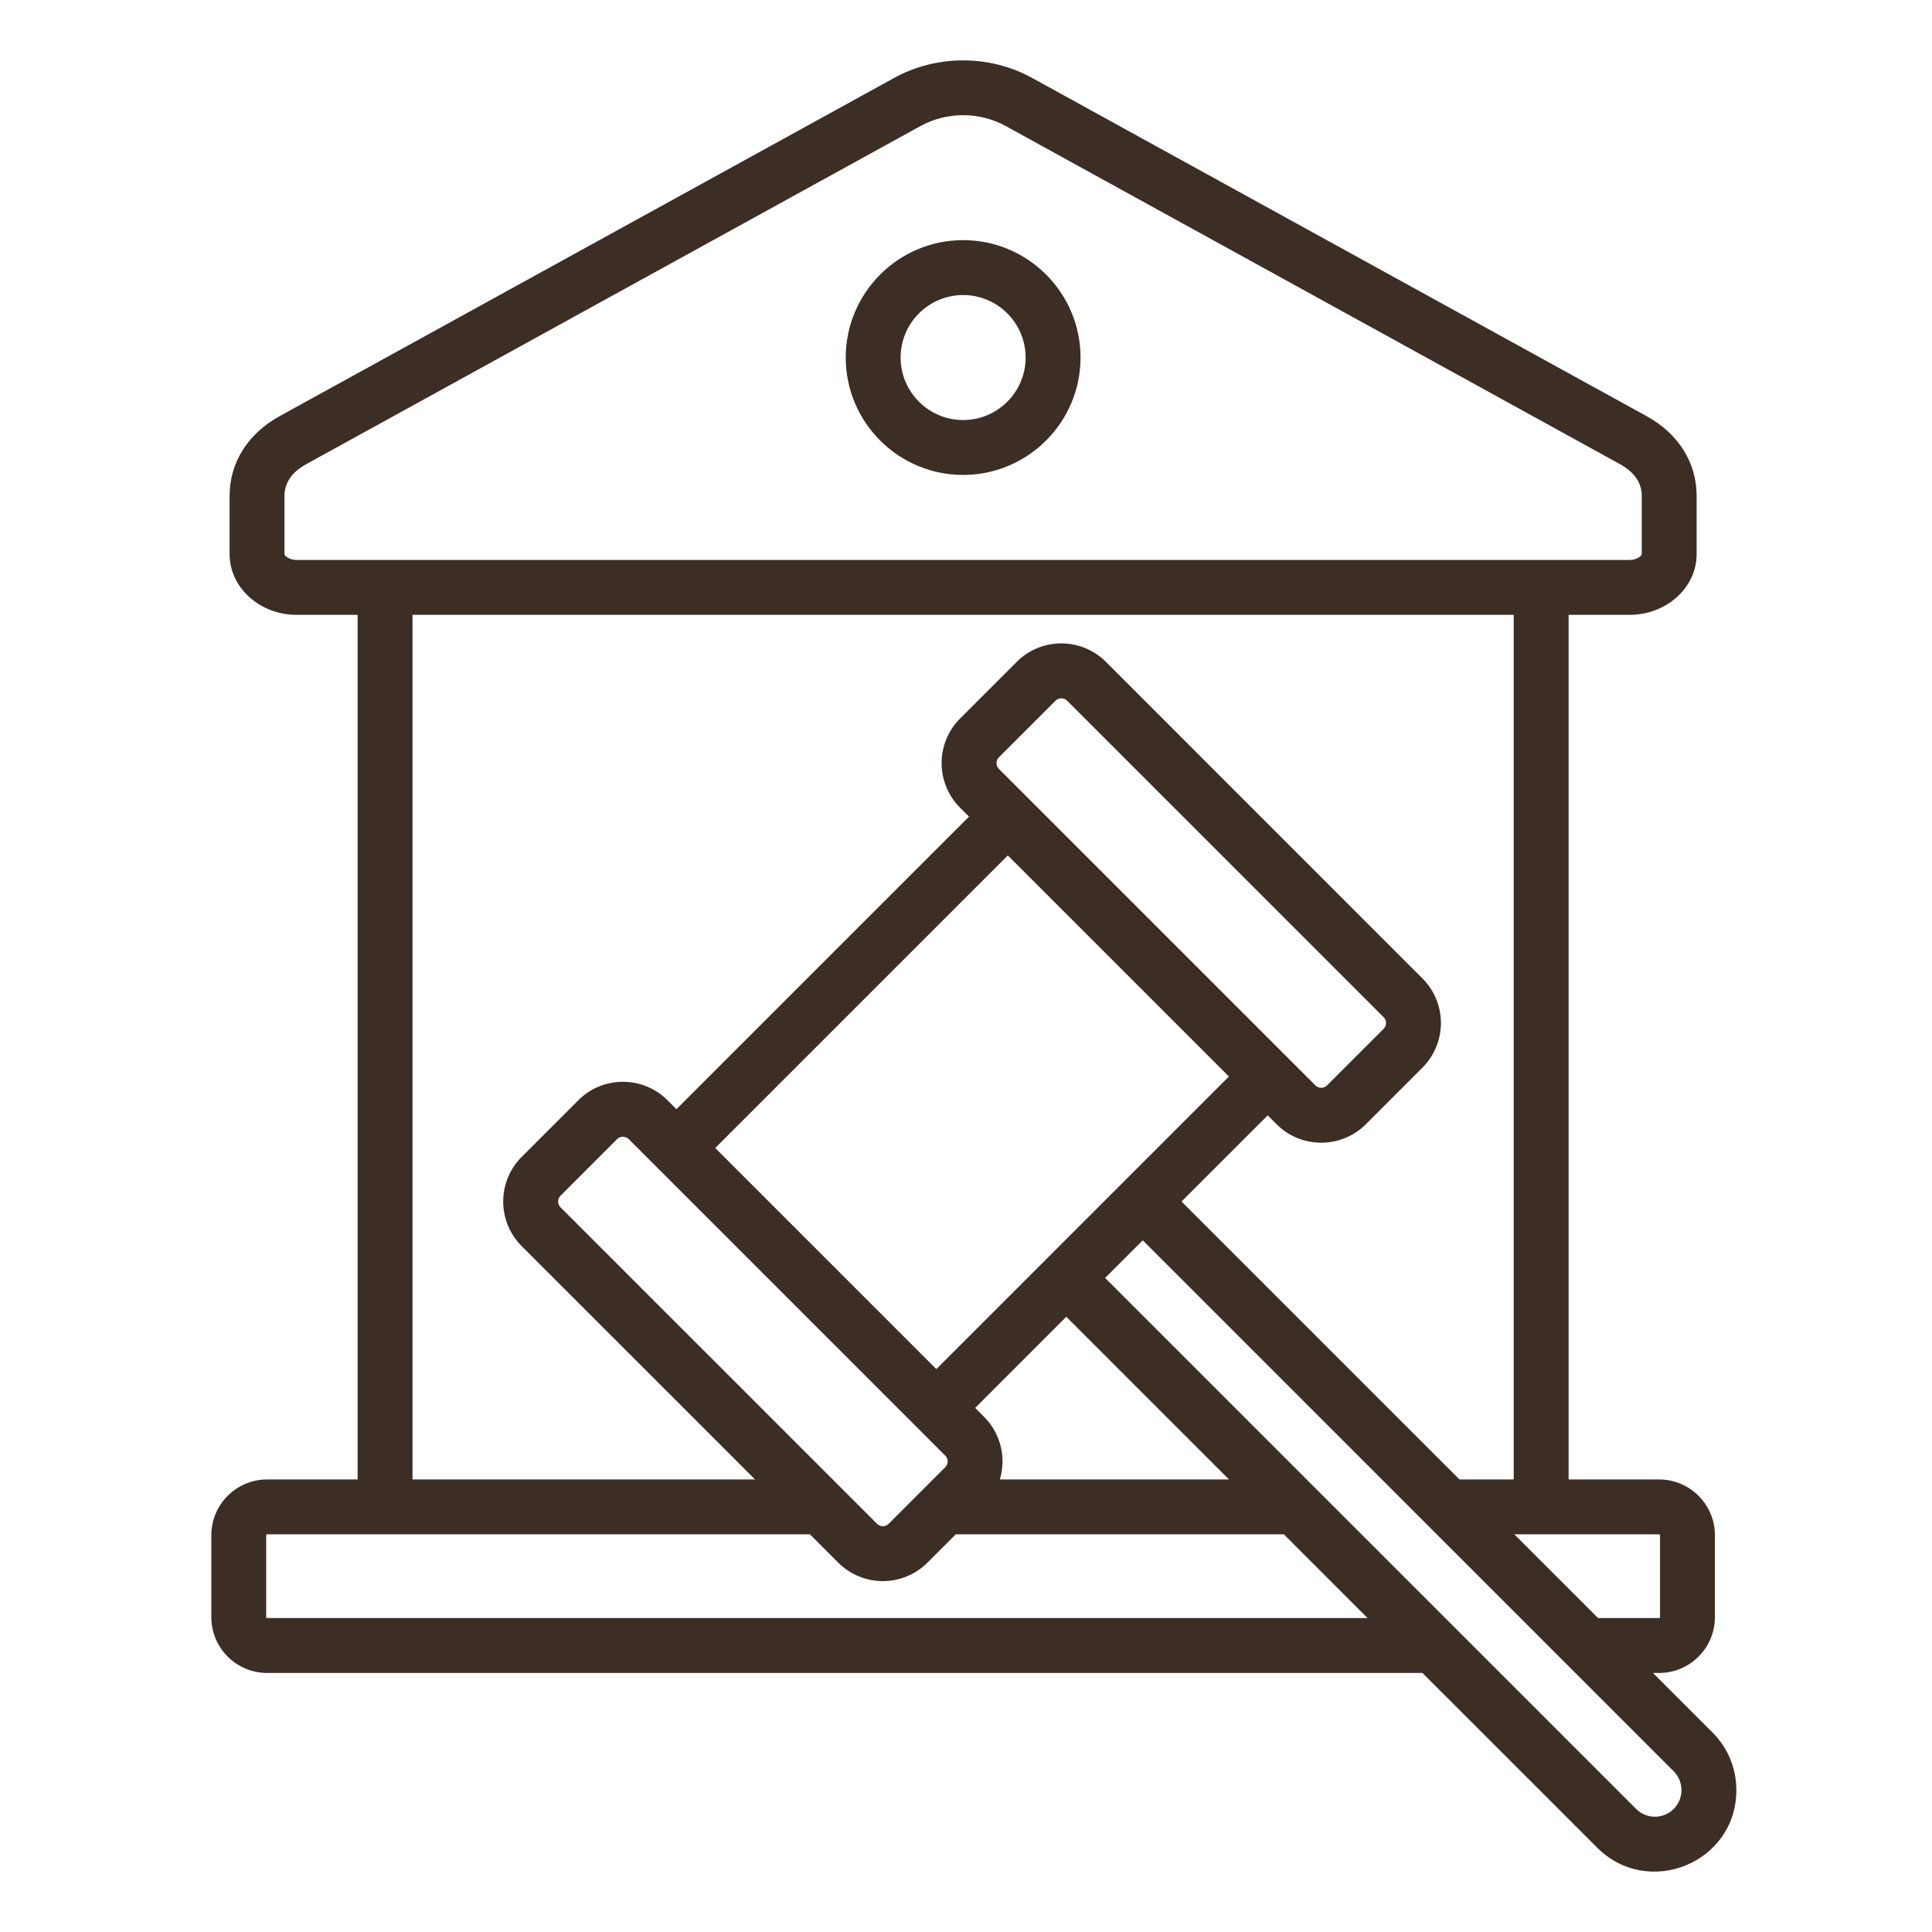 <svg width="64" height="64" viewBox="0 0 64 64" fill="none" xmlns="http://www.w3.org/2000/svg">
<path fill-rule="evenodd" clip-rule="evenodd" d="M55.444 59.923C55.101 60.267 54.541 60.267 54.198 59.923L36.608 42.333L37.855 41.087L55.444 58.677C55.786 59.019 55.786 59.582 55.444 59.923ZM8.848 53.6H45.303L42.53 50.827H31.66L30.722 51.765C29.907 52.58 28.583 52.58 27.768 51.765L26.83 50.827H8.848C8.834 50.827 8.818 50.843 8.818 50.857V53.57C8.818 53.585 8.834 53.6 8.848 53.6ZM41.995 36.947L39.14 39.801L48.348 49.009H50.144V20.368H13.665V49.009H25.012L17.28 41.278C16.466 40.464 16.466 39.139 17.28 38.325L19.158 36.447C19.972 35.632 21.297 35.632 22.111 36.447L22.407 36.743L32.099 27.052L31.803 26.756C30.989 25.942 30.989 24.616 31.803 23.802L33.681 21.924C34.495 21.109 35.82 21.111 36.634 21.924L47.121 32.412C47.936 33.227 47.936 34.551 47.121 35.366L45.244 37.244C44.429 38.057 43.102 38.056 42.29 37.244L41.995 36.947ZM33.011 25.278C33.011 25.236 33.021 25.156 33.089 25.088L34.967 23.21C35.07 23.107 35.245 23.107 35.348 23.21L45.836 33.698C45.94 33.802 45.939 33.977 45.836 34.08L43.958 35.957C43.855 36.061 43.68 36.061 43.577 35.957L33.089 25.47C33.021 25.402 33.011 25.321 33.011 25.278ZM31.391 48.411C31.391 48.454 31.381 48.535 31.313 48.603L29.436 50.48C29.332 50.583 29.159 50.584 29.054 50.479L18.567 39.993C18.463 39.889 18.463 39.714 18.567 39.611L20.444 37.733C20.547 37.629 20.722 37.629 20.826 37.733L31.313 48.221C31.381 48.288 31.391 48.369 31.391 48.411ZM31.017 45.353L40.709 35.661L33.385 28.338L23.693 38.029L31.017 45.353ZM32.599 46.935C33.145 47.48 33.34 48.276 33.122 49.009H40.712L35.322 43.619L32.303 46.639L32.599 46.935ZM9.831 18.55C9.573 18.55 9.424 18.404 9.424 18.358V16.422C9.424 15.885 9.813 15.558 10.139 15.379L30.495 4.174C31.365 3.696 32.444 3.696 33.314 4.174L53.67 15.379C53.996 15.558 54.385 15.885 54.385 16.422V18.358C54.385 18.404 54.236 18.55 53.978 18.55H9.831V18.55ZM54.961 50.827H50.166L52.939 53.6H54.961C54.976 53.6 54.991 53.585 54.991 53.57V50.857C54.991 50.843 54.976 50.827 54.961 50.827ZM56.73 57.391L54.757 55.419H54.961C55.98 55.419 56.809 54.59 56.809 53.57V50.857C56.809 49.838 55.98 49.009 54.961 49.009H51.962V20.368H53.978C55.205 20.368 56.203 19.466 56.203 18.358V16.422C56.203 15.326 55.6 14.365 54.547 13.786L34.191 2.582C32.781 1.806 31.029 1.806 29.618 2.582L9.262 13.786C8.21 14.365 7.606 15.327 7.606 16.422V18.358C7.606 19.466 8.604 20.368 9.831 20.368H11.847V49.009H8.848C7.829 49.009 7 49.838 7 50.857V53.57C7 54.59 7.829 55.419 8.848 55.419H47.121L52.912 61.209C54.598 62.895 57.519 61.712 57.519 59.3C57.519 58.577 57.239 57.9 56.73 57.391ZM31.905 13.914C33.047 13.914 33.975 12.986 33.975 11.844C33.975 10.702 33.047 9.774 31.905 9.774C30.763 9.774 29.834 10.702 29.834 11.844C29.834 12.986 30.763 13.914 31.905 13.914ZM31.905 7.955C29.76 7.955 28.016 9.7 28.016 11.844C28.016 13.988 29.76 15.733 31.905 15.733C34.049 15.733 35.794 13.988 35.794 11.844C35.794 9.7 34.049 7.955 31.905 7.955Z" fill="#3C2E25"/>
</svg>
